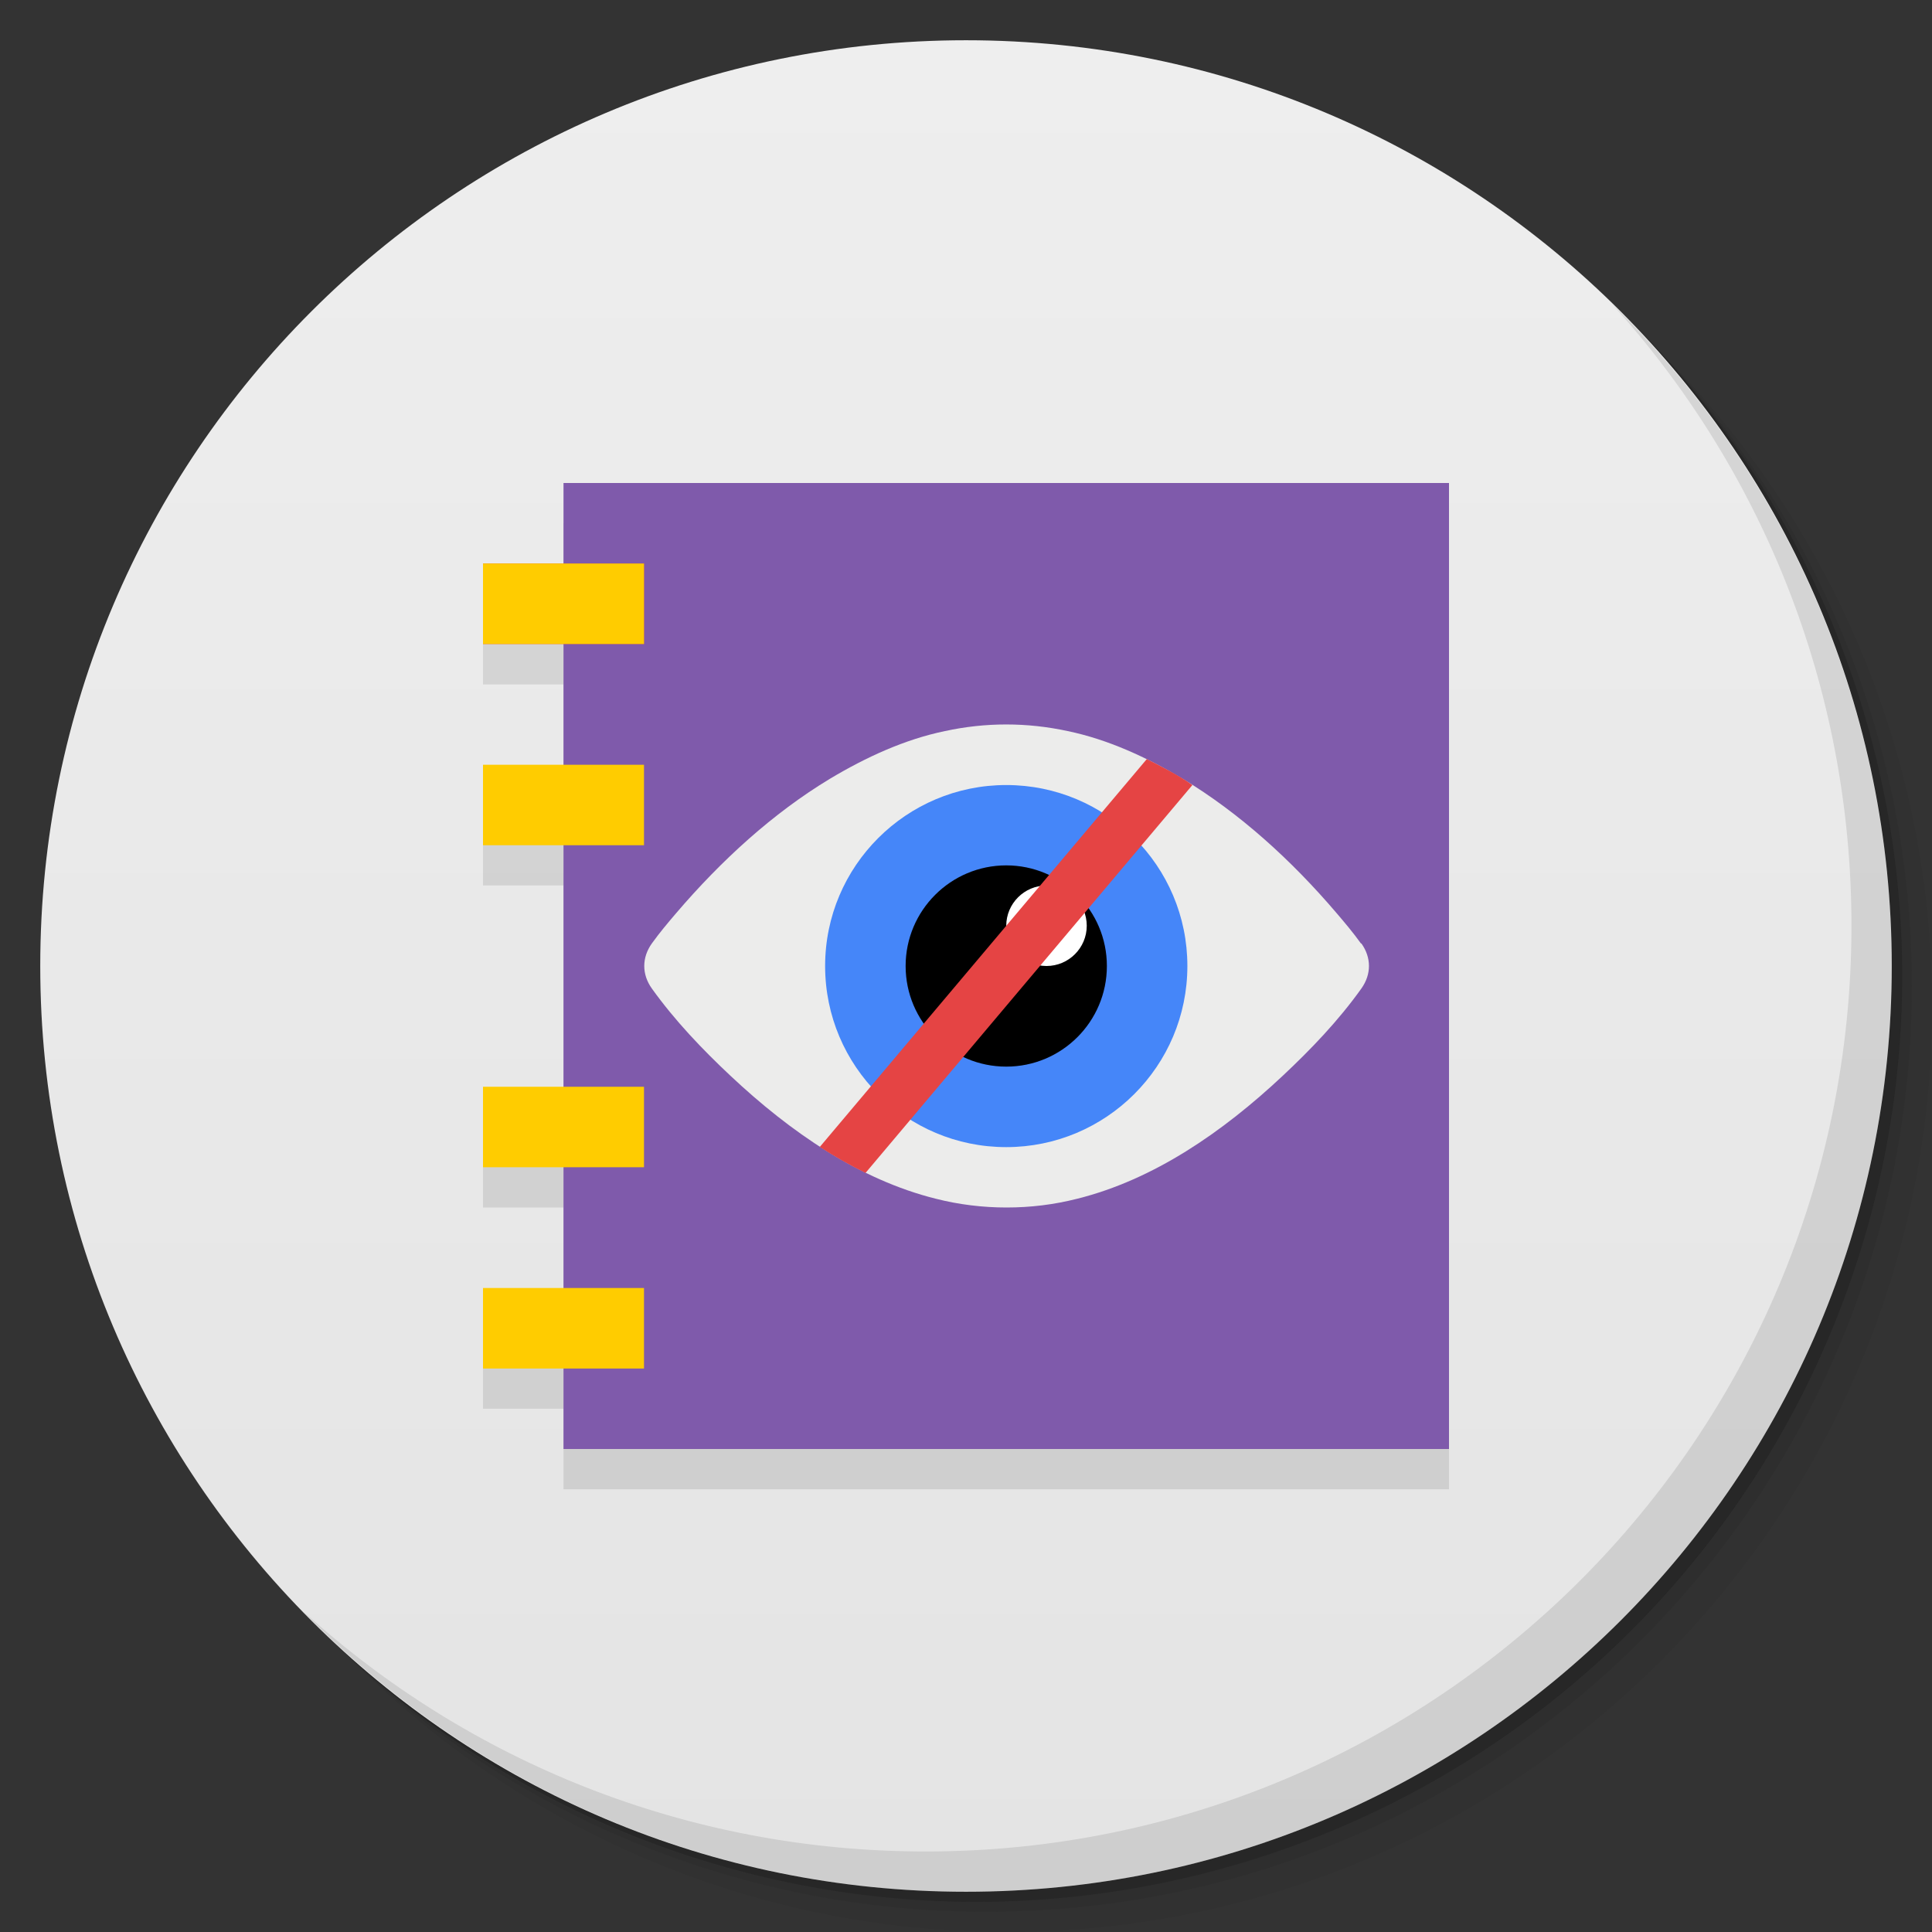 <svg viewBox="0 0 48 48" xmlns:xlink="http://www.w3.org/1999/xlink"><rect x="0" y="0" width="48" height="48" fill="#333333" stroke="none"/><defs><linearGradient id="linearGradient3764" x1="1" x2="47" gradientUnits="userSpaceOnUse" gradientTransform="matrix(0,-1,1,0,-1.5e-6,48)"><stop stop-color="#e4e4e4" stop-opacity="1"/><stop offset="1" stop-color="#eee" stop-opacity="1"/></linearGradient><clipPath id="clipPath-604719824"><g transform="translate(0,-1004.362)"><path d="m -24 13 c 0 1.105 -0.672 2 -1.5 2 -0.828 0 -1.5 -0.895 -1.5 -2 0 -1.105 0.672 -2 1.5 -2 0.828 0 1.5 0.895 1.5 2 z" transform="matrix(15.333,0,0,11.5,415,878.862)" fill="#1890d0"/></g></clipPath><clipPath id="clipPath-614814472"><g transform="translate(0,-1004.362)"><path d="m -24 13 c 0 1.105 -0.672 2 -1.5 2 -0.828 0 -1.5 -0.895 -1.5 -2 0 -1.105 0.672 -2 1.5 -2 0.828 0 1.5 0.895 1.5 2 z" transform="matrix(15.333,0,0,11.5,415,878.862)" fill="#1890d0"/></g></clipPath><path id="SVGCleanerId_1" d="m 12 14 l 4 0 l 0 2 l -4 0 m 0 -2" stroke="none" fill-rule="nonzero" fill-opacity="1"/></defs><g><g transform="translate(0,-1004.362)"><path d="m 25 1006.36 c -12.703 0 -23 10.298 -23 23 0 6.367 2.601 12.12 6.781 16.281 4.085 3.712 9.514 5.969 15.469 5.969 12.703 0 23 -10.297 23 -23 0 -5.954 -2.256 -11.384 -5.969 -15.469 -4.165 -4.181 -9.914 -6.781 -16.281 -6.781 z m 16.281 6.781 c 3.854 4.113 6.219 9.637 6.219 15.719 0 12.703 -10.297 23 -23 23 -6.081 0 -11.606 -2.364 -15.719 -6.219 4.16 4.144 9.883 6.719 16.219 6.719 12.703 0 23 -10.297 23 -23 0 -6.335 -2.575 -12.06 -6.719 -16.219 z" opacity="0.05"/><path d="m 41.28 1013.14 c 3.712 4.085 5.969 9.514 5.969 15.469 0 12.703 -10.297 23 -23 23 -5.954 0 -11.384 -2.256 -15.469 -5.969 4.113 3.854 9.637 6.219 15.719 6.219 12.703 0 23 -10.297 23 -23 0 -6.081 -2.364 -11.606 -6.219 -15.719 z" opacity="0.1"/><path transform="matrix(15.333,0,0,11.5,415.25,879.112)" d="m -24 13 a 1.5 2 0 1 1 -3 0 1.5 2 0 1 1 3 0 z" opacity="0.2"/></g></g><g><path d="m 24 1 c 12.703 0 23 10.297 23 23 c 0 12.703 -10.297 23 -23 23 -12.703 0 -23 -10.297 -23 -23 0 -12.703 10.297 -23 23 -23 z" fill="url(#linearGradient3764)" fill-opacity="1"/></g><g/><g><g clip-path="url(#clipPath-604719824)"><g transform="translate(0,1)"><g opacity="0.1"><!-- color: #eeeeee --><g><path d="m 14 12 l 22 0 l 0 24 l -22 0 m 0 -24" fill="#000" stroke="none" fill-rule="nonzero" fill-opacity="1"/><path d="m 33.813 23.441 c -0.191 -0.266 -0.398 -0.512 -0.605 -0.754 c -1.121 -1.316 -2.41 -2.484 -3.82 -3.336 c -0.902 -0.539 -1.863 -0.98 -2.863 -1.188 c -0.508 -0.109 -1.012 -0.164 -1.527 -0.164 c -0.508 0 -1.016 0.055 -1.52 0.164 c -1 0.207 -1.961 0.648 -2.863 1.188 c -1.41 0.852 -2.691 2.02 -3.816 3.336 c -0.207 0.242 -0.414 0.488 -0.605 0.754 c -0.25 0.352 -0.25 0.766 0 1.117 c 0.574 0.801 1.258 1.516 1.953 2.168 c 1.496 1.406 3.207 2.582 5.098 3.055 c 0.582 0.148 1.172 0.219 1.762 0.219 c 0.594 0 1.176 -0.07 1.762 -0.219 c 1.891 -0.473 3.602 -1.648 5.102 -3.055 c 0.695 -0.652 1.379 -1.363 1.953 -2.168 c 0.25 -0.352 0.25 -0.766 0 -1.117 m 0 0" fill="#000" stroke="none" fill-rule="nonzero" fill-opacity="1"/><path d="m 29.5 24 c 0 2.488 -2.02 4.5 -4.5 4.5 c -2.484 0 -4.5 -2.01 -4.5 -4.5 c 0 -2.484 2.02 -4.496 4.5 -4.496 c 2.484 0 4.5 2.01 4.5 4.496 m 0 0" fill="#000" stroke="none" fill-rule="nonzero" fill-opacity="1"/><use xlink:href="#SVGCleanerId_0"/><path d="m 27 23 c 0 0.551 -0.449 1 -1 1 c -0.551 0 -1 -0.449 -1 -1 c 0 -0.551 0.449 -1 1 -1 c 0.551 0 1 0.449 1 1 m 0 0" fill="#000" stroke="none" fill-rule="nonzero" fill-opacity="1"/><path d="m 28.492 18.859 l -8.125 9.637 c 0.371 0.238 0.746 0.453 1.137 0.645 l 8.121 -9.637 c -0.359 -0.254 -0.781 -0.465 -1.133 -0.645 m 0 0" fill="#000" stroke="none" fill-rule="nonzero" fill-opacity="1"/><use fill="#000" xlink:href="#SVGCleanerId_1"/><use fill="#000" xlink:href="#SVGCleanerId_1"/><path d="m 12 19 l 4 0 l 0 2 l -4 0 m 0 -2" fill="#000" stroke="none" fill-rule="nonzero" fill-opacity="1"/><path d="m 12 27 l 4 0 l 0 2 l -4 0 m 0 -2" fill="#000" stroke="none" fill-rule="nonzero" fill-opacity="1"/><path d="m 12 32 l 4 0 l 0 2 l -4 0 m 0 -2" fill="#000" stroke="none" fill-rule="nonzero" fill-opacity="1"/></g></g></g></g></g><g><g clip-path="url(#clipPath-614814472)"><!-- color: #eeeeee --><g><path d="m 14 12 l 22 0 l 0 24 l -22 0 m 0 -24" fill="#7f5aab" stroke="none" fill-rule="nonzero" fill-opacity="1"/><path d="m 33.813 23.441 c -0.191 -0.266 -0.398 -0.512 -0.605 -0.754 c -1.121 -1.316 -2.41 -2.484 -3.82 -3.336 c -0.902 -0.539 -1.863 -0.98 -2.863 -1.188 c -0.508 -0.109 -1.012 -0.164 -1.527 -0.164 c -0.508 0 -1.016 0.055 -1.52 0.164 c -1 0.207 -1.961 0.648 -2.863 1.188 c -1.41 0.852 -2.691 2.02 -3.816 3.336 c -0.207 0.242 -0.414 0.488 -0.605 0.754 c -0.25 0.352 -0.25 0.766 0 1.117 c 0.574 0.801 1.258 1.516 1.953 2.168 c 1.496 1.406 3.207 2.582 5.098 3.055 c 0.582 0.148 1.172 0.219 1.762 0.219 c 0.594 0 1.176 -0.07 1.762 -0.219 c 1.891 -0.473 3.602 -1.648 5.102 -3.055 c 0.695 -0.652 1.379 -1.363 1.953 -2.168 c 0.25 -0.352 0.25 -0.766 0 -1.117 m 0 0" fill="#ececeb" stroke="none" fill-rule="nonzero" fill-opacity="1"/><path d="m 29.5 24 c 0 2.488 -2.02 4.5 -4.5 4.5 c -2.484 0 -4.5 -2.01 -4.5 -4.5 c 0 -2.484 2.02 -4.496 4.5 -4.496 c 2.484 0 4.5 2.01 4.5 4.496 m 0 0" fill="#4586f9" stroke="none" fill-rule="nonzero" fill-opacity="1"/><path d="m 27.5 24 c 0 1.383 -1.121 2.5 -2.5 2.5 c -1.379 0 -2.5 -1.117 -2.5 -2.5 c 0 -1.379 1.121 -2.5 2.5 -2.5 c 1.379 0 2.5 1.121 2.5 2.5 m 0 0" fill="#000" stroke="none" fill-rule="nonzero" fill-opacity="1" id="SVGCleanerId_0"/><path d="m 27 23 c 0 0.551 -0.449 1 -1 1 c -0.551 0 -1 -0.449 -1 -1 c 0 -0.551 0.449 -1 1 -1 c 0.551 0 1 0.449 1 1 m 0 0" fill="#fff" stroke="none" fill-rule="nonzero" fill-opacity="1"/><path d="m 28.492 18.859 l -8.125 9.637 c 0.371 0.238 0.746 0.453 1.137 0.645 l 8.121 -9.637 c -0.359 -0.254 -0.781 -0.465 -1.133 -0.645 m 0 0" fill="#e54444" stroke="none" fill-rule="nonzero" fill-opacity="1"/><use fill="#e54444" xlink:href="#SVGCleanerId_1"/><use fill="#fc0" xlink:href="#SVGCleanerId_1"/><path d="m 12 19 l 4 0 l 0 2 l -4 0 m 0 -2" fill="#fc0" stroke="none" fill-rule="nonzero" fill-opacity="1"/><path d="m 12 27 l 4 0 l 0 2 l -4 0 m 0 -2" fill="#fc0" stroke="none" fill-rule="nonzero" fill-opacity="1"/><path d="m 12 32 l 4 0 l 0 2 l -4 0 m 0 -2" fill="#fc0" stroke="none" fill-rule="nonzero" fill-opacity="1"/></g></g></g><g><path d="m 40.03 7.531 c 3.712 4.084 5.969 9.514 5.969 15.469 0 12.703 -10.297 23 -23 23 c -5.954 0 -11.384 -2.256 -15.469 -5.969 4.178 4.291 10.01 6.969 16.469 6.969 c 12.703 0 23 -10.298 23 -23 0 -6.462 -2.677 -12.291 -6.969 -16.469 z" opacity="0.1"/></g></svg>